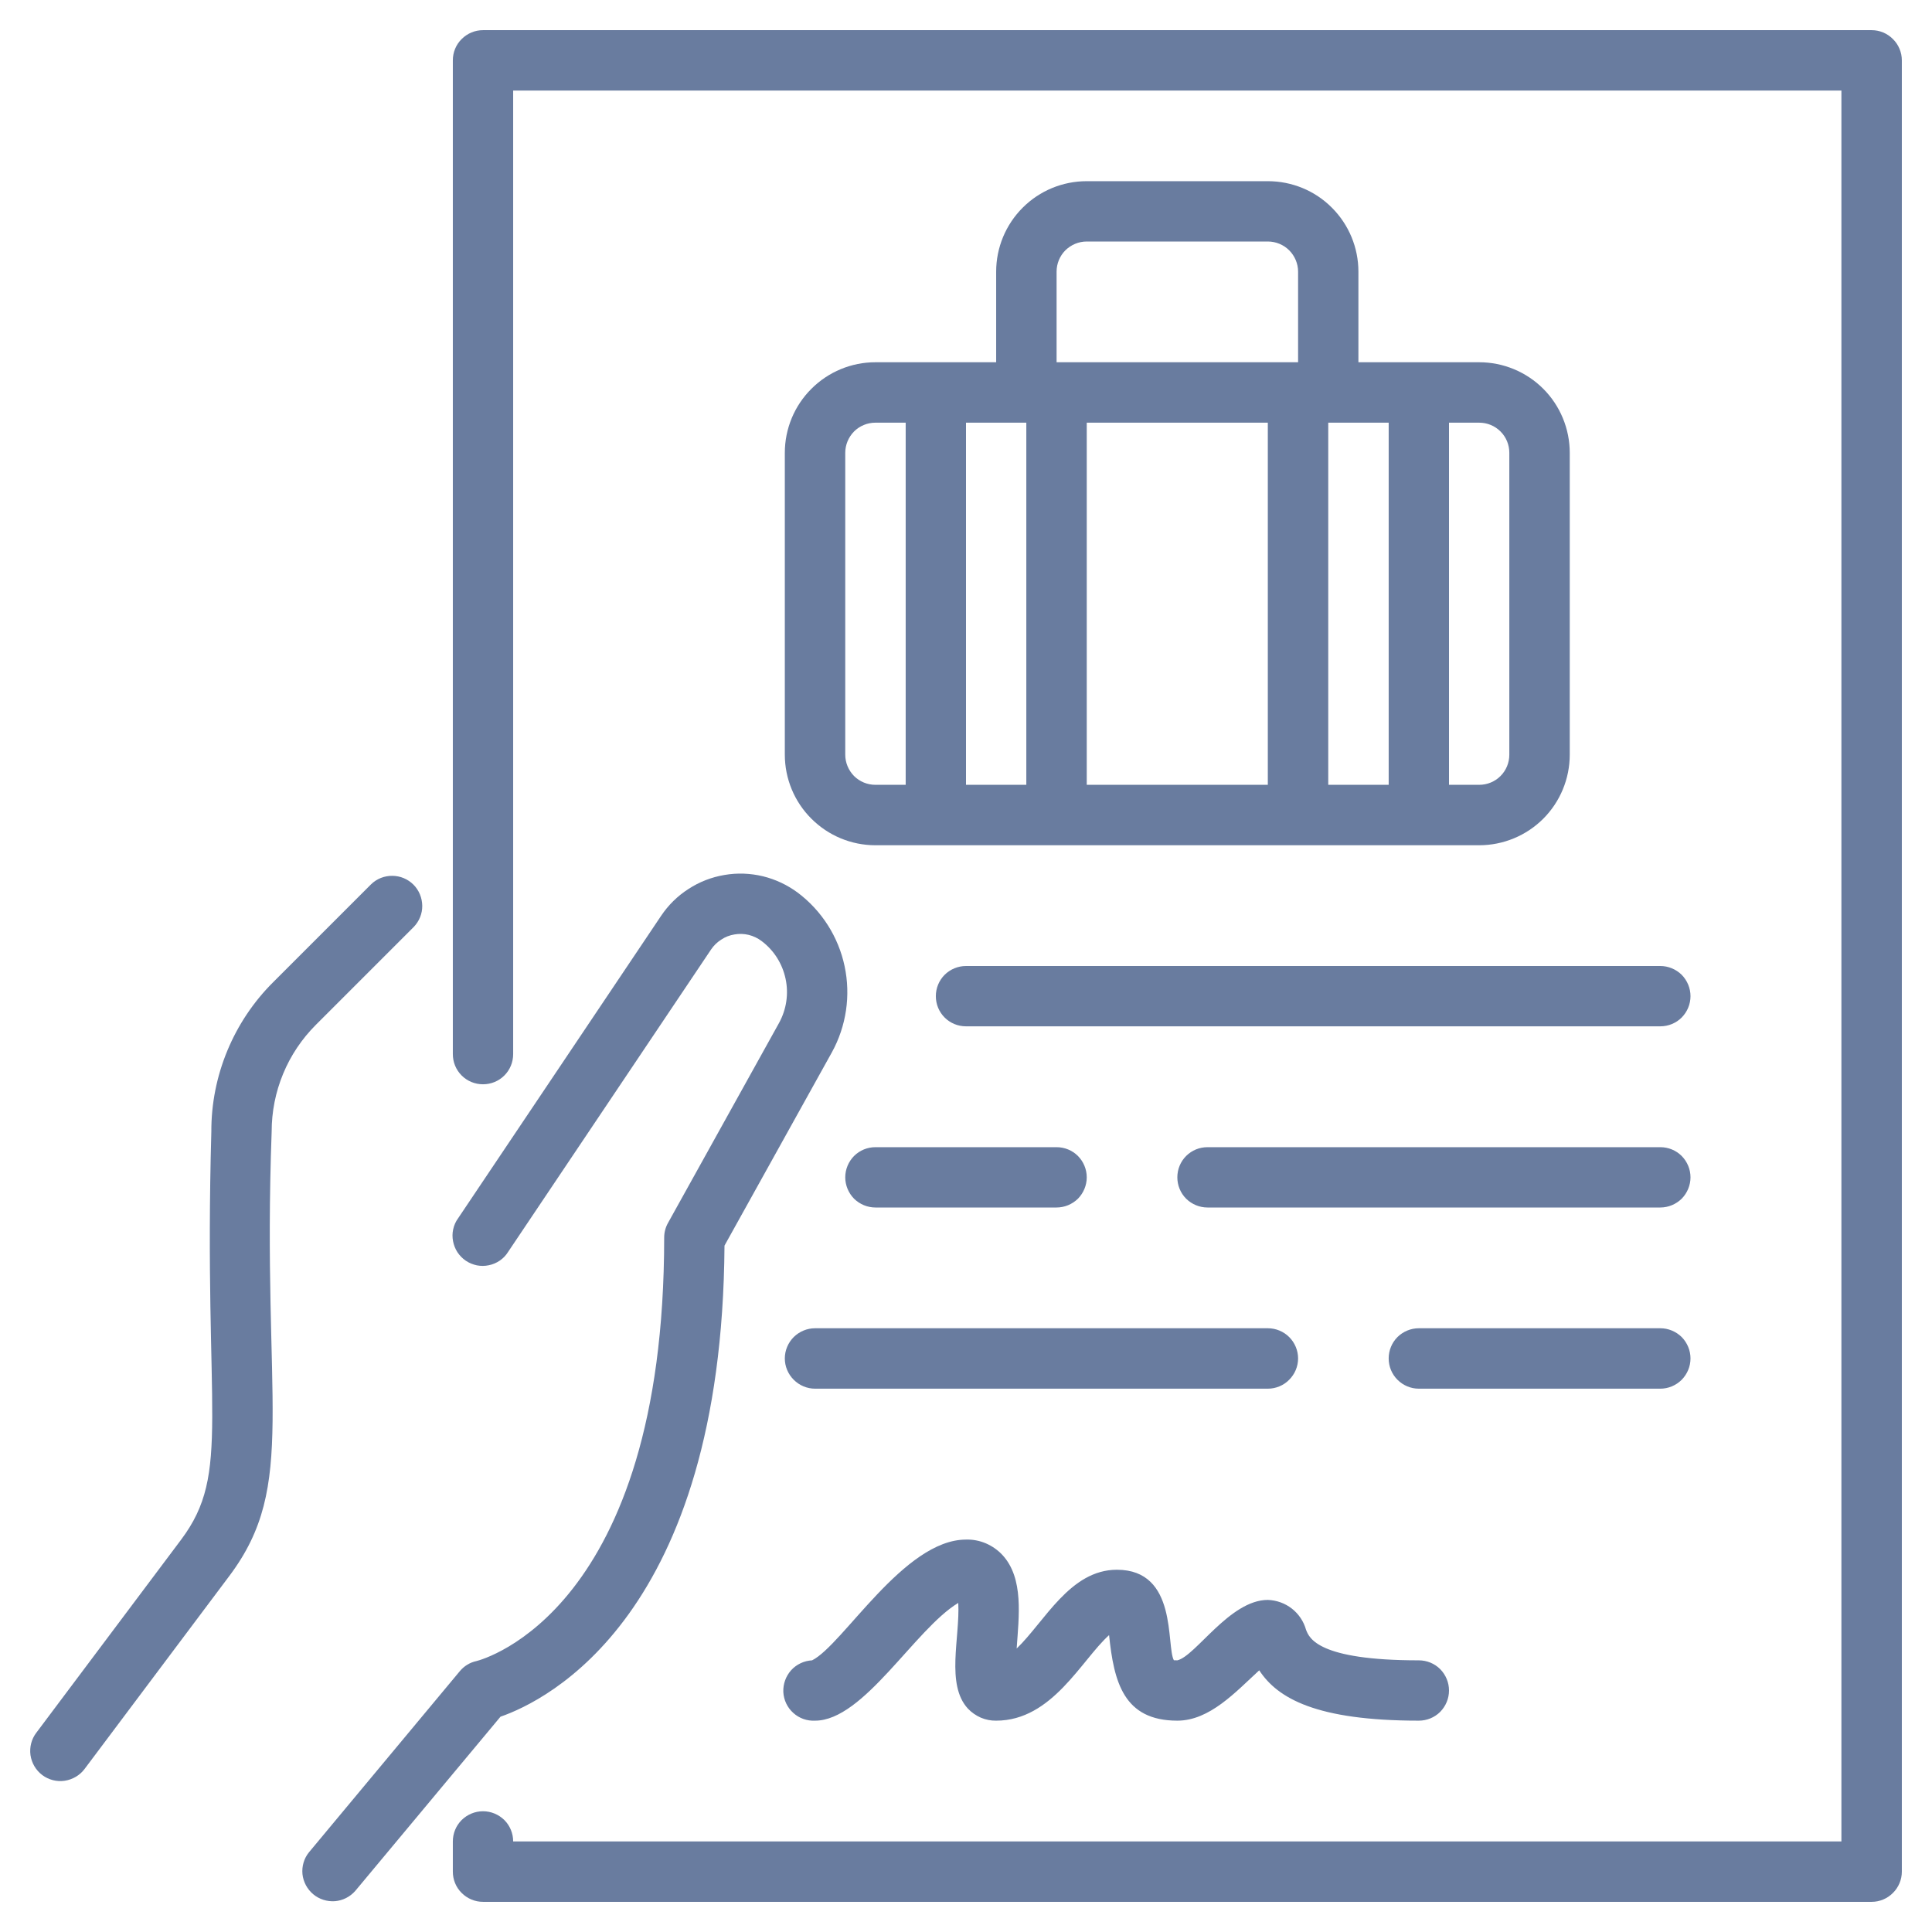 <svg width="18" height="18" viewBox="0 0 18 18" fill="none" xmlns="http://www.w3.org/2000/svg">
<g clip-path="url(#clip0_1_3188)">
<path d="M17.438 0.281H4.5C4.425 0.281 4.354 0.311 4.301 0.364C4.248 0.416 4.219 0.488 4.219 0.562V9.821C4.219 9.896 4.248 9.967 4.301 10.02C4.354 10.073 4.425 10.102 4.5 10.102C4.575 10.102 4.646 10.073 4.699 10.02C4.752 9.967 4.781 9.896 4.781 9.821V0.844H17.156V17.156H4.781C4.781 17.082 4.752 17.01 4.699 16.957C4.646 16.905 4.575 16.875 4.5 16.875C4.425 16.875 4.354 16.905 4.301 16.957C4.248 17.01 4.219 17.082 4.219 17.156V17.438C4.219 17.512 4.248 17.584 4.301 17.636C4.354 17.689 4.425 17.719 4.5 17.719H17.438C17.512 17.719 17.584 17.689 17.636 17.636C17.689 17.584 17.719 17.512 17.719 17.438V0.562C17.719 0.488 17.689 0.416 17.636 0.364C17.584 0.311 17.512 0.281 17.438 0.281Z" fill="#697C9F"/>
<path d="M11.812 1.688H10.125C9.901 1.688 9.687 1.776 9.528 1.935C9.37 2.093 9.281 2.307 9.281 2.531V3.375H8.156C7.932 3.375 7.718 3.464 7.56 3.622C7.401 3.78 7.312 3.995 7.312 4.219V7.031C7.312 7.255 7.401 7.47 7.56 7.628C7.718 7.786 7.932 7.875 8.156 7.875H13.781C14.005 7.875 14.22 7.786 14.378 7.628C14.536 7.47 14.625 7.255 14.625 7.031V4.219C14.625 3.995 14.536 3.78 14.378 3.622C14.22 3.464 14.005 3.375 13.781 3.375H12.656V2.531C12.656 2.307 12.567 2.093 12.409 1.935C12.251 1.776 12.036 1.688 11.812 1.688ZM9.562 3.938V7.312H9V3.938H9.562ZM10.125 3.938H11.812V7.312H10.125V3.938ZM12.375 3.938H12.938V7.312H12.375V3.938ZM9.844 2.531C9.844 2.457 9.873 2.385 9.926 2.332C9.979 2.28 10.05 2.25 10.125 2.25H11.812C11.887 2.25 11.959 2.28 12.011 2.332C12.064 2.385 12.094 2.457 12.094 2.531V3.375H9.844V2.531ZM7.875 7.031V4.219C7.875 4.144 7.905 4.073 7.957 4.02C8.01 3.967 8.082 3.938 8.156 3.938H8.438V7.312H8.156C8.082 7.312 8.01 7.283 7.957 7.23C7.905 7.177 7.875 7.106 7.875 7.031ZM14.062 4.219V7.031C14.062 7.106 14.033 7.177 13.98 7.23C13.927 7.283 13.856 7.312 13.781 7.312H13.5V3.938H13.781C13.856 3.938 13.927 3.967 13.98 4.02C14.033 4.073 14.062 4.144 14.062 4.219ZM3.855 8.636C3.906 8.583 3.935 8.512 3.934 8.439C3.933 8.365 3.904 8.294 3.852 8.242C3.8 8.19 3.729 8.16 3.655 8.16C3.582 8.159 3.51 8.187 3.457 8.239L2.545 9.151C2.362 9.333 2.217 9.55 2.118 9.789C2.019 10.028 1.968 10.284 1.969 10.543C1.895 13.194 2.159 13.715 1.688 14.344L0.338 16.144C0.293 16.203 0.274 16.278 0.284 16.352C0.295 16.426 0.334 16.493 0.394 16.538C0.453 16.582 0.528 16.602 0.602 16.591C0.676 16.58 0.743 16.541 0.788 16.481L2.138 14.681C2.778 13.828 2.438 13.074 2.531 10.543C2.531 10.358 2.567 10.175 2.638 10.004C2.708 9.834 2.812 9.679 2.943 9.548L3.855 8.636ZM6.75 11.605L7.75 9.805C7.885 9.56 7.927 9.275 7.869 9.002C7.811 8.728 7.656 8.485 7.433 8.317C7.336 8.245 7.226 8.193 7.108 8.164C6.991 8.136 6.869 8.131 6.749 8.152C6.63 8.172 6.516 8.216 6.415 8.282C6.313 8.347 6.226 8.433 6.159 8.533L4.267 11.352C4.245 11.382 4.23 11.417 4.222 11.454C4.214 11.49 4.214 11.528 4.221 11.564C4.228 11.601 4.242 11.636 4.262 11.667C4.283 11.698 4.309 11.725 4.34 11.746C4.371 11.767 4.406 11.781 4.443 11.789C4.48 11.796 4.517 11.796 4.554 11.788C4.59 11.781 4.625 11.766 4.656 11.745C4.687 11.724 4.713 11.697 4.733 11.665L6.625 8.846C6.65 8.809 6.682 8.778 6.72 8.754C6.757 8.729 6.799 8.713 6.843 8.706C6.887 8.698 6.932 8.7 6.975 8.71C7.019 8.721 7.059 8.74 7.095 8.767C7.21 8.853 7.289 8.978 7.319 9.119C7.349 9.259 7.327 9.405 7.258 9.531L6.223 11.395C6.2 11.436 6.188 11.483 6.188 11.531C6.188 15 4.506 15.459 4.438 15.476C4.377 15.489 4.323 15.523 4.284 15.57L2.878 17.258C2.832 17.315 2.811 17.388 2.818 17.461C2.826 17.534 2.862 17.601 2.918 17.648C2.974 17.695 3.047 17.718 3.12 17.713C3.193 17.707 3.261 17.673 3.31 17.617L4.663 15.994C5.093 15.845 6.727 15.05 6.75 11.605ZM15.469 9H9C8.925 9 8.854 9.03 8.801 9.082C8.748 9.135 8.719 9.207 8.719 9.281C8.719 9.356 8.748 9.427 8.801 9.48C8.854 9.533 8.925 9.562 9 9.562H15.469C15.543 9.562 15.615 9.533 15.668 9.48C15.72 9.427 15.75 9.356 15.75 9.281C15.75 9.207 15.72 9.135 15.668 9.082C15.615 9.03 15.543 9 15.469 9ZM15.469 10.688H11.25C11.175 10.688 11.104 10.717 11.051 10.77C10.998 10.823 10.969 10.894 10.969 10.969C10.969 11.043 10.998 11.115 11.051 11.168C11.104 11.22 11.175 11.25 11.25 11.25H15.469C15.543 11.25 15.615 11.22 15.668 11.168C15.72 11.115 15.75 11.043 15.75 10.969C15.75 10.894 15.72 10.823 15.668 10.77C15.615 10.717 15.543 10.688 15.469 10.688ZM9.844 11.25C9.918 11.25 9.99 11.22 10.043 11.168C10.095 11.115 10.125 11.043 10.125 10.969C10.125 10.894 10.095 10.823 10.043 10.77C9.99 10.717 9.918 10.688 9.844 10.688H8.156C8.082 10.688 8.01 10.717 7.957 10.77C7.905 10.823 7.875 10.894 7.875 10.969C7.875 11.043 7.905 11.115 7.957 11.168C8.01 11.22 8.082 11.25 8.156 11.25H9.844ZM15.75 12.656C15.75 12.582 15.72 12.51 15.668 12.457C15.615 12.405 15.543 12.375 15.469 12.375H13.219C13.144 12.375 13.073 12.405 13.02 12.457C12.967 12.51 12.938 12.582 12.938 12.656C12.938 12.731 12.967 12.802 13.02 12.855C13.073 12.908 13.144 12.938 13.219 12.938H15.469C15.543 12.938 15.615 12.908 15.668 12.855C15.72 12.802 15.75 12.731 15.75 12.656ZM7.312 12.656C7.312 12.731 7.342 12.802 7.395 12.855C7.448 12.908 7.519 12.938 7.594 12.938H11.812C11.887 12.938 11.959 12.908 12.011 12.855C12.064 12.802 12.094 12.731 12.094 12.656C12.094 12.582 12.064 12.51 12.011 12.457C11.959 12.405 11.887 12.375 11.812 12.375H7.594C7.519 12.375 7.448 12.405 7.395 12.457C7.342 12.51 7.312 12.582 7.312 12.656ZM9.018 15.919C9.052 15.955 9.093 15.983 9.138 16.003C9.183 16.022 9.232 16.032 9.281 16.031C9.803 16.031 10.075 15.466 10.333 15.234C10.378 15.67 10.468 16.031 10.969 16.031C11.27 16.031 11.512 15.764 11.732 15.562C11.902 15.822 12.262 16.031 13.219 16.031C13.293 16.031 13.365 16.002 13.418 15.949C13.47 15.896 13.5 15.825 13.5 15.75C13.5 15.675 13.47 15.604 13.418 15.551C13.365 15.498 13.293 15.469 13.219 15.469C12.279 15.469 12.198 15.262 12.168 15.184C12.146 15.106 12.1 15.037 12.036 14.987C11.972 14.937 11.894 14.909 11.812 14.906C11.458 14.906 11.14 15.429 10.969 15.469C10.95 15.469 10.941 15.467 10.937 15.469C10.863 15.335 10.976 14.625 10.406 14.625C9.969 14.625 9.734 15.107 9.472 15.359C9.492 15.063 9.541 14.705 9.339 14.487C9.296 14.441 9.243 14.404 9.185 14.379C9.126 14.354 9.063 14.342 9 14.344C8.422 14.344 7.853 15.326 7.566 15.469C7.491 15.473 7.421 15.506 7.371 15.561C7.321 15.617 7.295 15.69 7.298 15.764C7.302 15.839 7.335 15.909 7.391 15.959C7.446 16.009 7.519 16.035 7.594 16.031C8.047 16.031 8.525 15.176 8.928 14.934C8.945 15.256 8.81 15.694 9.018 15.919Z" fill="#697C9F"/>
</g>
<defs>
<clipPath id="clip0_1_3188">
<rect width="18" height="18" fill="white"/>
</clipPath>
</defs>
</svg>
